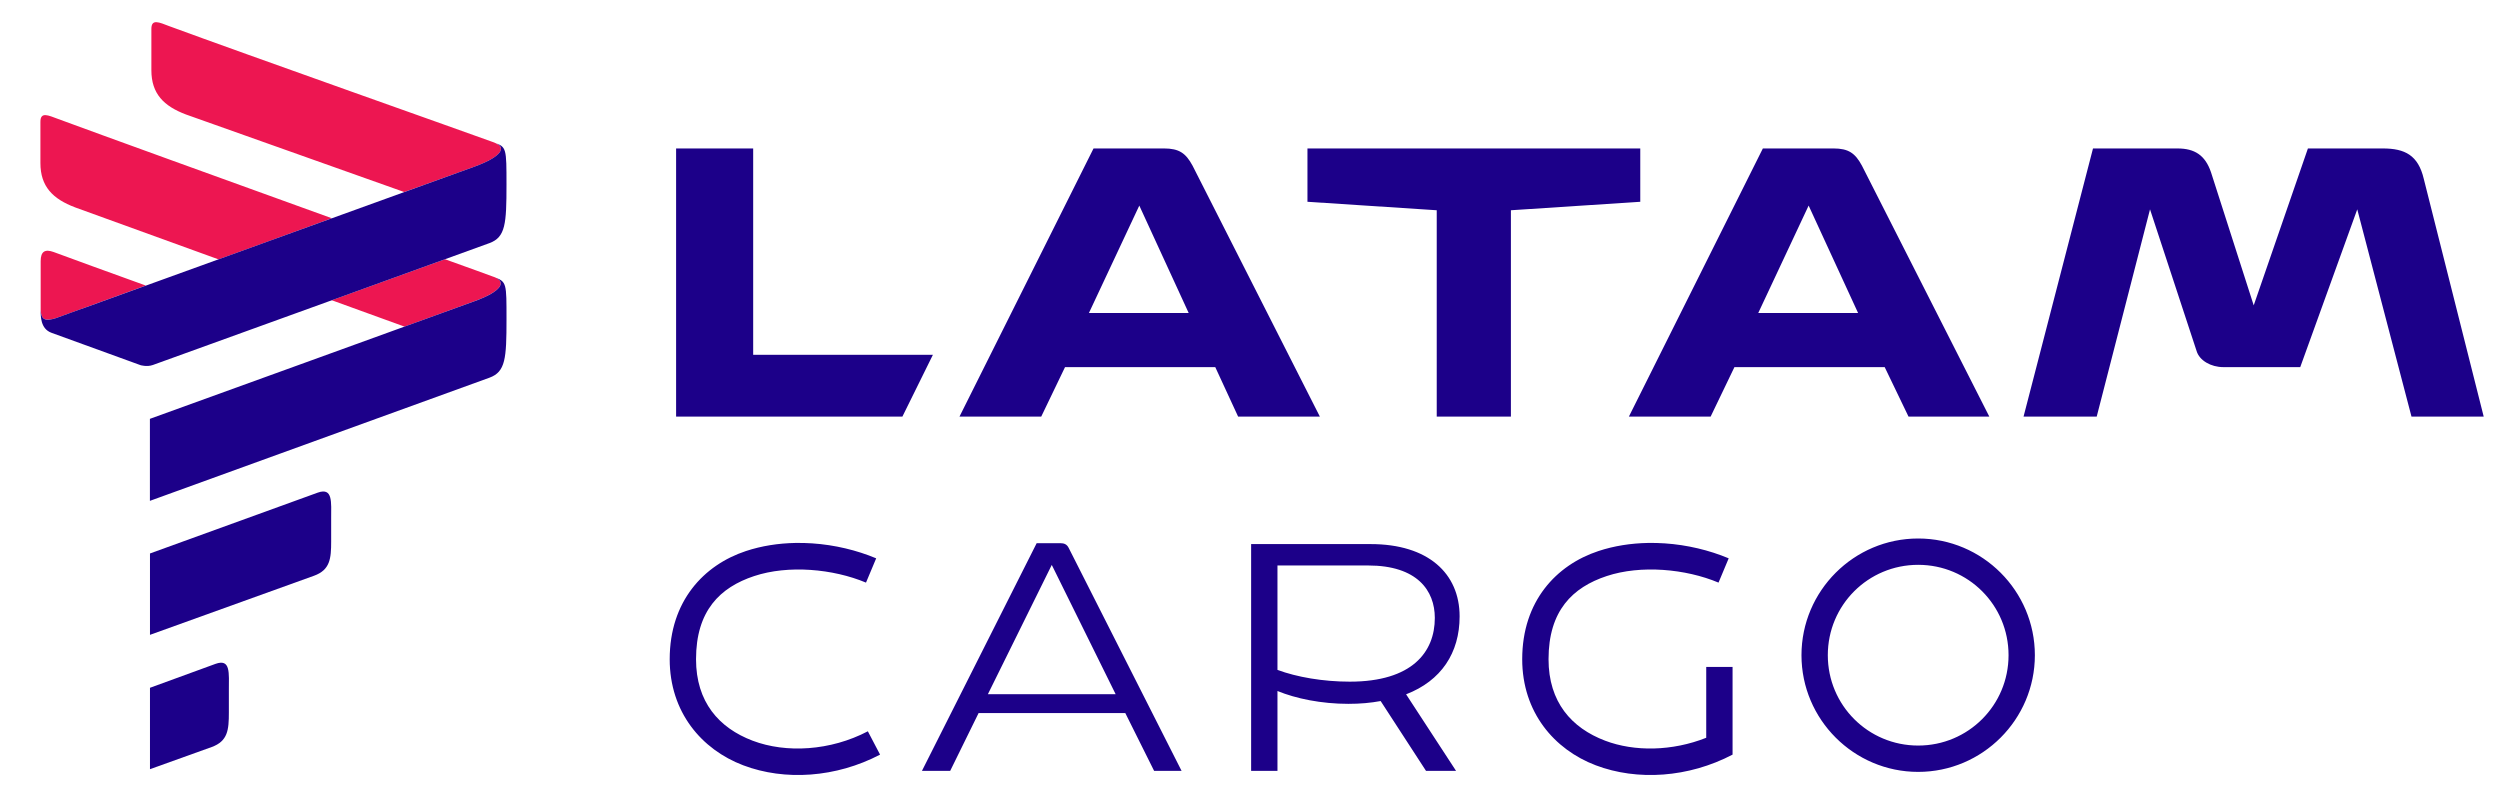<?xml version="1.0" encoding="UTF-8" standalone="no"?>
<svg
   xmlns:dc="http://purl.org/dc/elements/1.1/"
   xmlns:cc="http://creativecommons.org/ns#"
   xmlns:rdf="http://www.w3.org/1999/02/22-rdf-syntax-ns#"
   xmlns:svg="http://www.w3.org/2000/svg"
   xmlns="http://www.w3.org/2000/svg"
   version="1.1"
   id="Layer_1"
   x="0px"
   y="0px"
   viewBox="0 0 500 160"
   xml:space="preserve"
   width="500"
   height="160"><defs
     id="defs29" /><path
     d="M 80.847,38.406 37.194,22.897 C 32.744,21.221 30.275,18.739 30.275,14.047 V 5.783 c 0,-2.096 1.576,-1.307 3.563,-0.557 14.513,5.352 60.786,21.73 64.661,23.155 0.5,0.179 0.906,0.363 1.227,0.595 1.317,1.001 -0.109,2.629 -4.824,4.356 -0.835,0.288 -6.287,2.265 -14.055,5.074 m 0.052,26.917 c 7.462,-2.709 13.027,-4.729 14.004,-5.088 5.465,-1.973 6.395,-3.903 4.016,-4.791 0.09,0.052 0.194,0.085 0.312,0.132 -0.231,-0.104 -0.463,-0.222 -0.732,-0.293 -0.798,-0.321 -4.319,-1.558 -9.501,-3.436 -5.942,2.152 -14.188,5.135 -22.65,8.198 z M 8.135,62.009 c 0.104,1.996 0.935,2.261 3.063,1.614 1.034,-0.373 2.553,-0.925 4.455,-1.614 0.477,-0.175 0.977,-0.359 1.501,-0.543 h 0.018 C 20.405,60.282 24.526,58.814 29.16,57.11 21.585,54.359 14.572,51.848 10.739,50.408 9.021,49.785 8.134,50.248 8.134,52.244 v 7.792 z M 15.016,41.474 43.708,51.876 C 51.198,49.148 59.08,46.302 66.363,43.649 45.147,35.989 19.835,26.828 11.637,23.798 9.674,23.081 8.083,22.264 8.083,24.369 V 32.619 c 0,4.682 2.473,7.169 6.933,8.854"
     style="fill:#ed1651;fill-opacity:1;fill-rule:nonzero;stroke:none;stroke-width:4.72"
     id="path3492" /><path
     d="M 97.898,75.537 29.981,100.17 V 83.768 c 0,0 61.432,-22.235 64.93,-23.528 5.47,-1.968 6.391,-3.908 3.974,-4.795 2.459,0.911 2.416,1.189 2.416,8.439 0,7.797 -0.194,10.478 -3.403,11.653 M 45.773,138.036 c 0,-3.422 0.387,-6.353 -2.657,-5.267 l -13.121,4.791 v 16.278 L 42.351,149.401 c 3.224,-1.18 3.422,-3.436 3.422,-6.881 z m 20.46,-34.237 c 0,-3.417 0.368,-6.343 -2.671,-5.277 L 29.995,110.695 v 16.274 l 32.802,-11.818 c 3.228,-1.166 3.436,-3.436 3.436,-6.872 z M 98.885,28.538 c 2.539,0.878 1.496,2.789 -3.974,4.786 -2.855,1.043 -57.534,20.828 -77.734,28.144 h -0.011 c -0.533,0.184 -1.034,0.368 -1.501,0.529 -1.926,0.703 -3.436,1.255 -4.47,1.628 -2.114,0.661 -2.959,0.396 -3.063,-1.628 0,1.255 -0.038,3.752 2.148,4.555 l 17.812,6.476 c 0,0 1.274,0.396 2.468,-0.024 1.619,-0.552 67.337,-24.382 67.337,-24.382 3.209,-1.18 3.403,-3.875 3.403,-11.681 0,-7.25 0,-7.566 -2.417,-8.401"
     style="fill:#1c0089;fill-opacity:1;fill-rule:nonzero;stroke:none;stroke-width:4.72"
     id="path3496" /><path
     d="m 287.347,83.315 h 14.834 V 42.05 l 25.874,-1.694 V 29.689 h -66.563 v 10.667 l 25.855,1.694 z m -106.865,0 6.098,-12.352 H 150.635 V 29.689 H 135.22 v 53.626 z m 57.255,-20.715 h -19.955 l 10.077,-21.484 z m 133.881,0 h -19.969 l 10.077,-21.484 z m 67.696,7.585 c 0.557,1.916 2.879,3.238 5.338,3.238 h 15.396 l 11.403,-31.556 10.846,41.449 h 14.442 l -11.983,-47.537 c -1.114,-4.734 -3.781,-6.088 -8.175,-6.088 h -14.999 l -10.841,31.382 -8.548,-26.638 c -1.161,-3.389 -3.252,-4.743 -6.688,-4.743 h -16.906 l -13.89,53.626 h 14.631 l 10.662,-41.449 z m -57.614,13.13 h 16.16 L 372.383,33.125 c -1.345,-2.487 -2.667,-3.436 -5.706,-3.436 h -14.103 l -26.794,53.626 h 16.349 l 4.758,-9.893 h 30.051 z m -134.079,0 H 263.971 L 238.507,33.125 c -1.35,-2.487 -2.671,-3.436 -5.73,-3.436 h -14.07 l -26.808,53.626 h 16.349 l 4.758,-9.893 h 30.046 z"
     style="fill:#1c0089;fill-opacity:1;fill-rule:nonzero;stroke:none;stroke-width:4.72"
     id="path3504" /><path
     id="path3500"
     style="fill:#1c0089;fill-opacity:1;fill-rule:nonzero;stroke:none;stroke-width:4.987"
     d="m 383.635,107.7 c -12.858,0 -23.34,10.479 -23.34,23.338 0,12.858 10.482,23.34 23.34,23.34 12.858,0 23.338,-10.482 23.338,-23.34 0,-12.858 -10.479,-23.338 -23.338,-23.338 z m -224.569,0.89 c -3.378,0.064 -6.738,0.578 -9.89,1.623 -8.406,2.787 -15.237,10.01 -15.237,21.632 0,10.589 6.38,18.055 14.709,21.217 8.329,3.162 18.574,2.467 27.364,-2.138 l -2.444,-4.665 c -7.47,3.913 -16.335,4.429 -23.05,1.879 -6.715,-2.549 -11.313,-7.716 -11.313,-16.293 0,-9.706 4.805,-14.37 11.629,-16.632 6.823,-2.262 15.762,-1.457 22.365,1.31 l 2.036,-4.856 c -3.886,-1.628 -8.298,-2.689 -12.791,-2.993 -1.123,-0.076 -2.252,-0.104 -3.378,-0.083 z m 170.502,0 c -3.378,0.064 -6.738,0.578 -9.89,1.623 -8.406,2.787 -15.237,10.01 -15.237,21.632 0,10.589 6.383,18.055 14.712,21.217 8.329,3.162 18.571,2.467 27.362,-2.138 l -0.002,-0.002 v -0.002 -17.532 h -5.267 v 14.167 c -6.802,2.698 -14.34,2.818 -20.225,0.583 -6.715,-2.549 -11.313,-7.716 -11.313,-16.293 0,-9.706 4.805,-14.37 11.629,-16.632 6.823,-2.262 15.765,-1.457 22.367,1.31 l 2.034,-4.856 c -3.886,-1.628 -8.298,-2.689 -12.791,-2.993 -1.123,-0.076 -2.252,-0.104 -3.378,-0.083 z m -122.233,0.044 -22.946,45.539 h 5.649 l 5.677,-11.555 h 29.345 l 5.76,11.555 h 5.493 l -22.575,-44.587 c -0.359,-0.733 -0.917,-0.952 -1.69,-0.952 z m 42.89,0.184 v 45.355 h 5.267 v -15.973 c 3.691,1.521 8.788,2.569 14.17,2.569 2.354,0 4.463,-0.186 6.468,-0.56 l 9.071,13.964 h 6.007 l -9.991,-15.311 c 7.012,-2.703 10.704,-8.269 10.704,-15.581 0,-8.603 -6.294,-14.463 -17.795,-14.463 z m 133.41,4.148 c 10.013,0 18.074,8.059 18.074,18.071 0,10.013 -8.061,18.074 -18.074,18.074 -10.013,0 -18.074,-8.061 -18.074,-18.074 0,-10.013 8.061,-18.071 18.074,-18.071 z m -173.281,0.016 12.772,25.854 h -25.547 z m 45.138,0.115 h 18.145 c 9.815,0 13.326,5.031 13.326,10.487 0,6.823 -4.53,12.749 -17.008,12.749 -5.312,0 -10.587,-0.908 -14.463,-2.354 z" /></svg>
